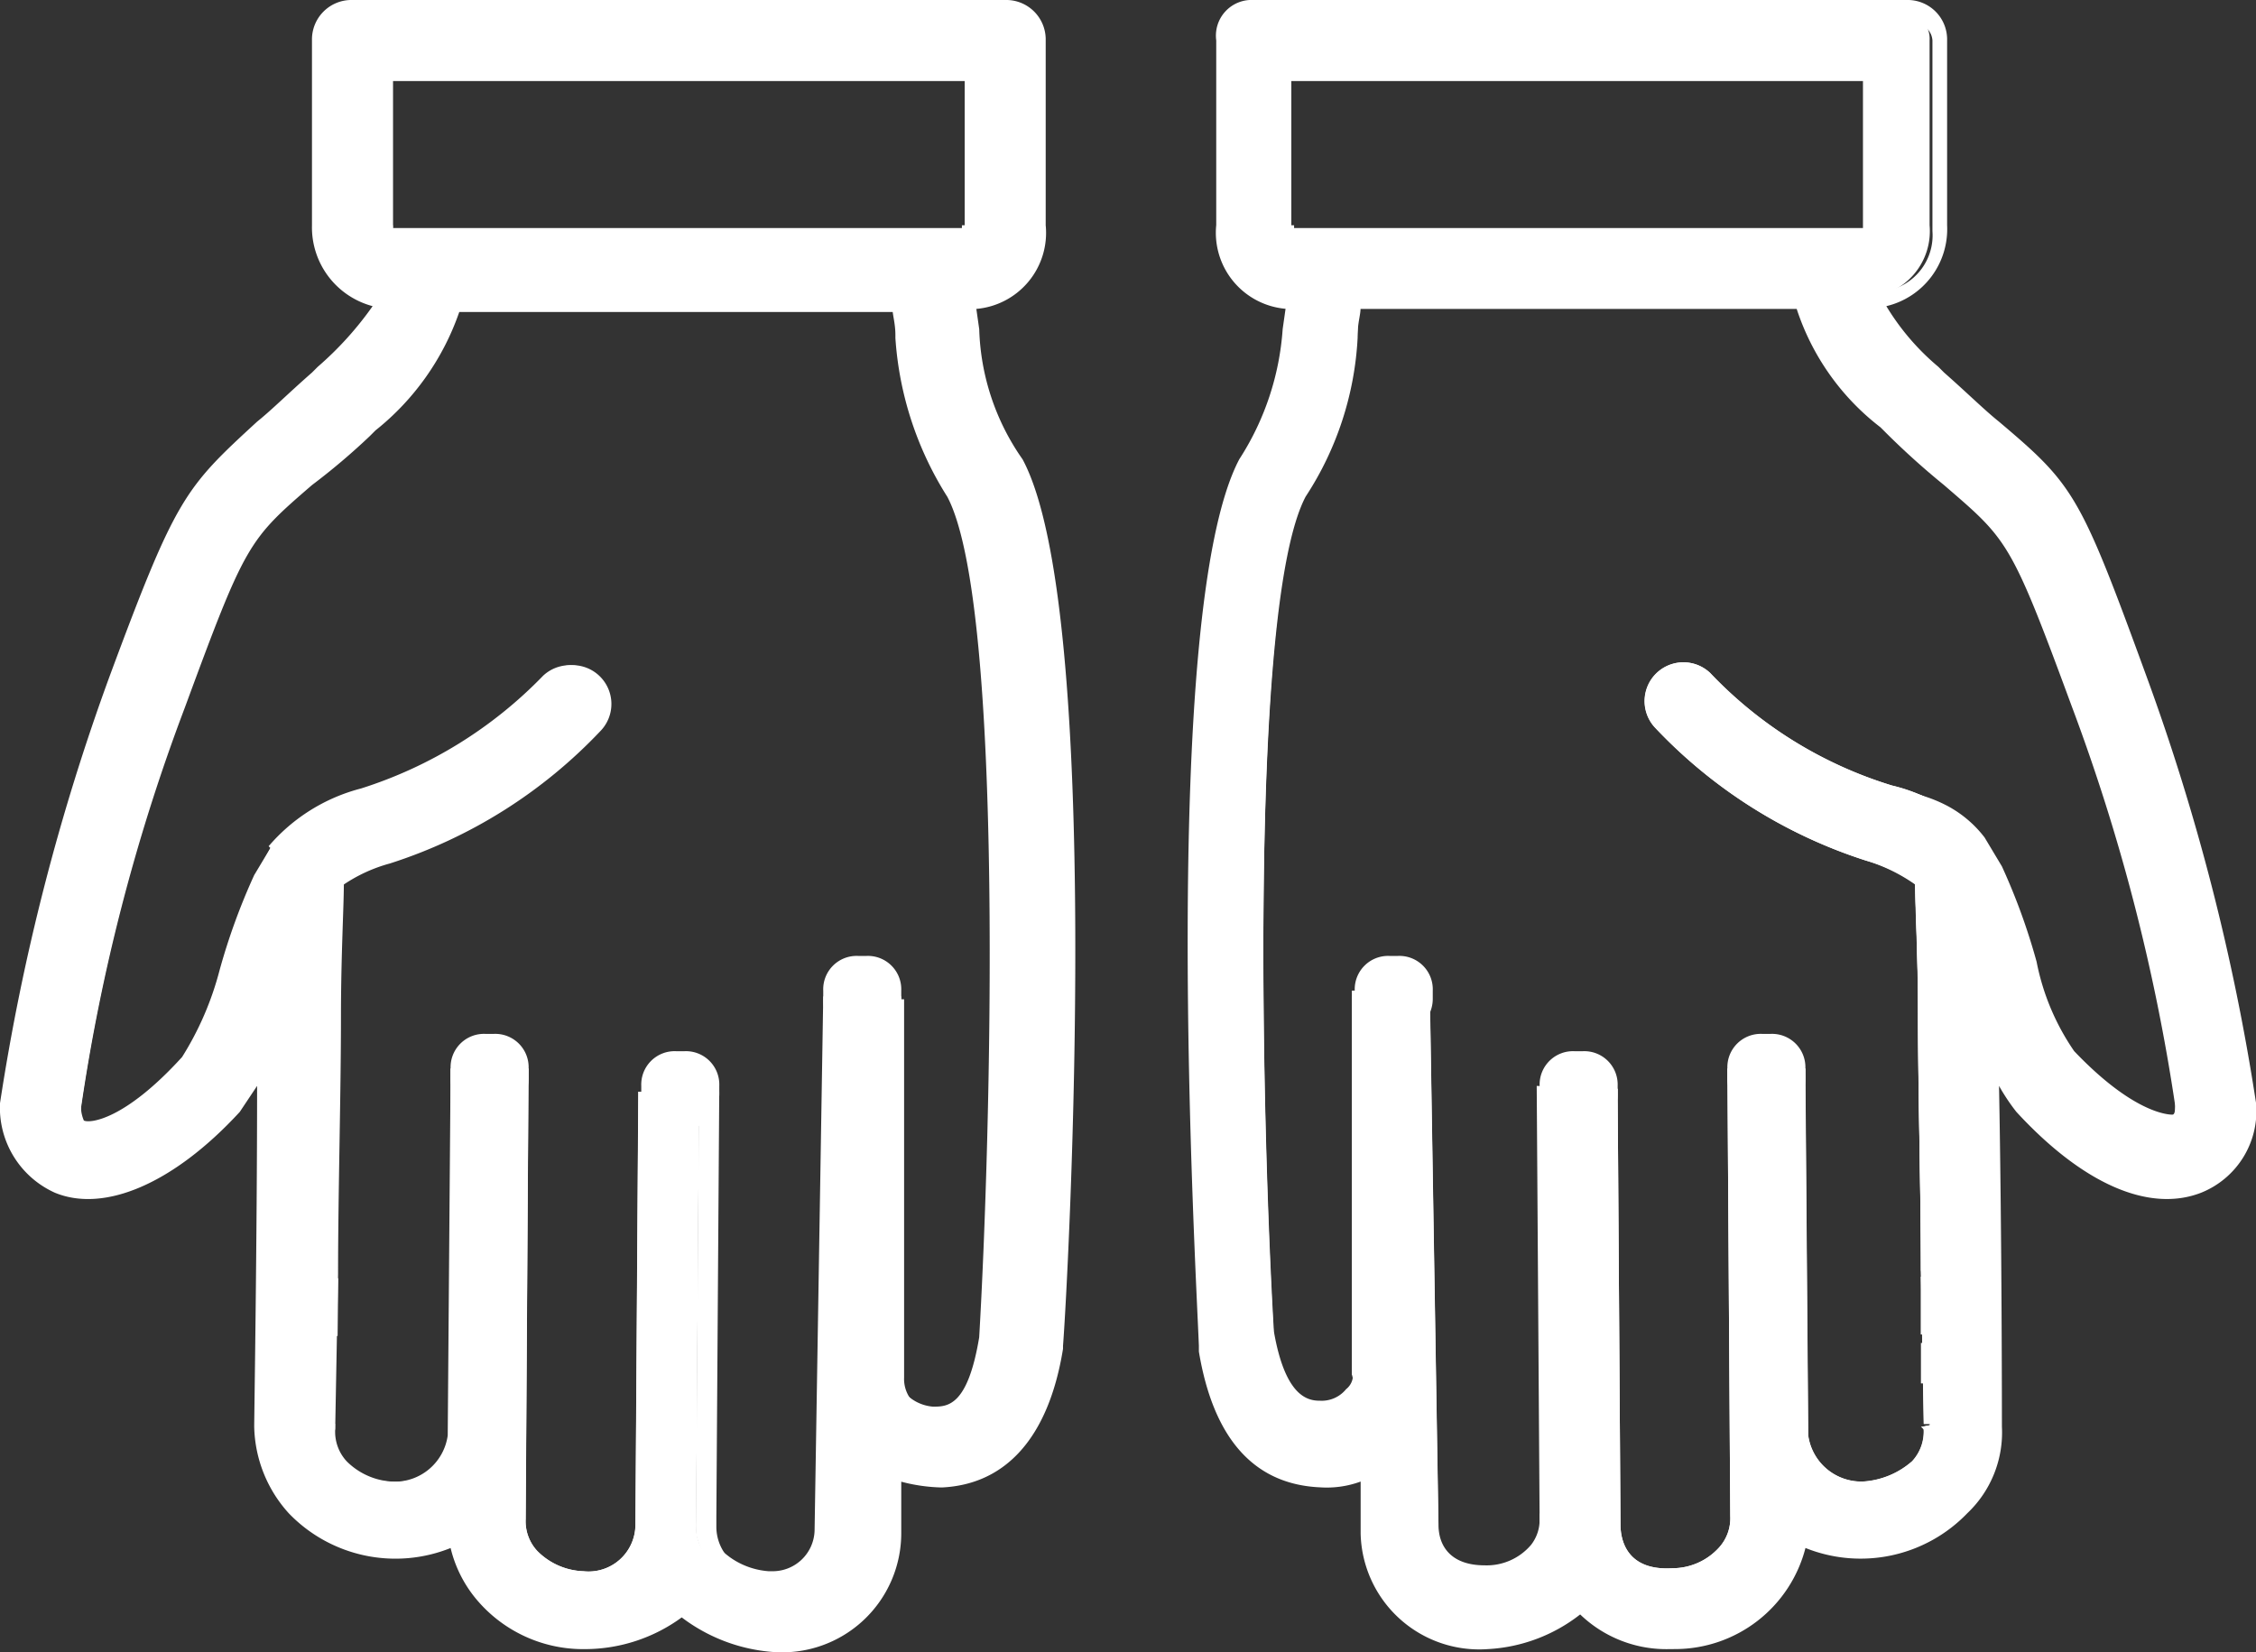 <svg xmlns="http://www.w3.org/2000/svg" id="icon_service_handmade" viewBox="0 0 55.493 40.646"><rect x="0" y="0" width="55.493" height="40.646" fill="#333333" stroke="none"/><defs><style>.cls-1{fill:#fff}</style></defs><g id="グループ化_417" data-name="グループ化 417"><path id="パス_1216" d="M27.65 6.761H13.226c-.284 0-.426-.284-.426-.639V2h15.134v4.121c0 .426-.142.568-.284.639zm-14.282-.569h14.069V2.568H13.368v3.624z" class="cls-1" data-name="パス 1216" transform="translate(-3.705 -.579)"/><path id="パス_1217" d="M15.074 42.016h-.142a2.216 2.216 0 0 1-1.492-.639 1.614 1.614 0 0 1-.426-1.137l.071-10.516h-.924l-.071 8.526a1.7 1.7 0 0 1-1.847 1.563 2.557 2.557 0 0 1-1.563-.639 1.44 1.44 0 0 1-.426-1.137v-1.066l.284-.071h-.285v-2.7c0-1.989.071-4.405.071-6.324 0-1.492.071-2.771.071-3.34v-.071l.071-.071a4.685 4.685 0 0 1 1.492-.782 12.285 12.285 0 0 0 4.974-3.126.452.452 0 1 0-.639-.639 12.2 12.2 0 0 1-4.618 2.913 3.728 3.728 0 0 0-2.061 1.208l-.355.639a13.618 13.618 0 0 0-.782 2.2 6.622 6.622 0 0 1-.995 2.345C4.061 30.719 2.995 31 2.5 30.79c-.355 0-.5-.355-.5-.782 0-1.35 1.421-6.892 2.558-10.019C6.05 15.94 6.192 15.8 7.826 14.376A19.054 19.054 0 0 0 9.247 13.1l.142-.142a5.6 5.6 0 0 0 1.99-2.842l.071-.216H23.1v.213c0 .213.071.426.071.853v.071a7.452 7.452 0 0 0 1.211 3.763c1.847 3.411.853 20.819.853 20.961-.284 1.492-.782 2.132-1.634 2.2a1.567 1.567 0 0 1-1.066-.426 1.351 1.351 0 0 1-.355-.924v-8.806h-.924l-.071 12.648a1.5 1.5 0 0 1-1.634 1.492 1.958 1.958 0 0 1-1.492-.639 1.673 1.673 0 0 1-.359-.706v-.284l.071-10.161h-.853l-.068 10.156a1.793 1.793 0 0 1-1.776 1.705zm-3.411-12.861h1.918l-.07 11.085a1.069 1.069 0 0 0 .284.782 1.677 1.677 0 0 0 1.137.5 1.153 1.153 0 0 0 1.279-1.137l.071-10.658h1.989L18.2 40.169v.284a1.146 1.146 0 0 0 .213.639 1.873 1.873 0 0 0 1.137.5h.071a1.03 1.03 0 0 0 1.066-.995L20.9 27.45h1.918v9.308a.828.828 0 0 0 .142.5 1.058 1.058 0 0 0 .639.284c.355 0 .853 0 1.137-1.705.284-4.832.639-17.977-.782-20.677a8.322 8.322 0 0 1-1.279-3.908v-.071c0-.284-.071-.5-.071-.639H11.876a6.39 6.39 0 0 1-2.061 2.913l-.142.142a16.326 16.326 0 0 1-1.42 1.203c-1.563 1.35-1.634 1.421-3.126 5.471a47.007 47.007 0 0 0-2.559 9.879.862.862 0 0 0 .071.355c.142.071.995 0 2.416-1.563a7.6 7.6 0 0 0 .924-2.132 15.559 15.559 0 0 1 .853-2.345l.426-.782a4.46 4.46 0 0 1 2.274-1.421 10.74 10.74 0 0 0 4.476-2.771.955.955 0 0 1 1.35 1.35 12.277 12.277 0 0 1-5.187 3.268 3.829 3.829 0 0 0-1.208.568c0 .639-.071 1.776-.071 3.2 0 1.918-.071 4.334-.071 6.324l-.071 3.836a1.069 1.069 0 0 0 .284.782 1.714 1.714 0 0 0 1.208.5 1.32 1.32 0 0 0 1.35-1.137z" class="cls-1" data-name="パス 1217" transform="translate(-.579 -2.866)"/><g id="グループ化_408" data-name="グループ化 408"><path id="パス_1218" d="M24.985 11.555a6.46 6.46 0 0 1-1.066-3.34 3.487 3.487 0 0 1-.071-.782h.213c.782 0 1.492-.568 1.563-1.776V1.111A.671.671 0 0 0 24.913.4H8.784a.671.671 0 0 0-.711.711v4.547a1.678 1.678 0 0 0 1.564 1.776 4.925 4.925 0 0 1-1.563 1.919l-.142.142c-.568.5-.995.924-1.35 1.208-1.776 1.563-1.918 1.776-3.553 6.111C1.892 20.011.4 25.624.4 27.258a2.042 2.042 0 0 0 1.137 1.989c1.137.5 2.7-.213 4.263-1.918a4.388 4.388 0 0 0 .924-1.705c0 3.908-.071 9.308-.071 9.592a2.472 2.472 0 0 0 .782 1.989 3.452 3.452 0 0 0 2.415 1.066 2.865 2.865 0 0 0 1.563-.426 2.643 2.643 0 0 0 .711 1.563 3.45 3.45 0 0 0 2.345 1.066h.142a2.706 2.706 0 0 0 2.2-.995 3.161 3.161 0 0 0 2.274.924 2.63 2.63 0 0 0 2.842-2.629v-1.705a2.433 2.433 0 0 0 1.279.284c2.2-.071 2.629-2.416 2.771-3.126v-.071c.073-1.848.923-17.977-.992-21.601zM9.637 6.013h-.142V1.821h14.637v4.192H9.637zm14.85 27c-.284 1.705-.853 1.918-1.421 1.918a1.311 1.311 0 0 1-.853-.355.912.912 0 0 1-.284-.711v-9.023h-1.421L20.295 37.7a1.356 1.356 0 0 1-1.421 1.279 1.71 1.71 0 0 1-1.35-.568 1.069 1.069 0 0 1-.284-.782l.071-10.374H15.89L15.819 37.7a1.323 1.323 0 0 1-1.492 1.35 1.819 1.819 0 0 1-1.35-.568 1.581 1.581 0 0 1-.355-.924l.284-10.942h-1.422l-.071 8.811a1.5 1.5 0 0 1-1.563 1.35 1.941 1.941 0 0 1-1.35-.568.98.98 0 0 1-.355-.924v-3.906c0-1.989.071-4.405.071-6.324 0-1.492.071-2.771.071-3.34V21.5l.071-1.421a3.464 3.464 0 0 0-.5.213 3.768 3.768 0 0 0-.853.711l-.355.711c-.355.711-.568 1.563-.853 2.274a6.808 6.808 0 0 1-.995 2.274c-1.421 1.563-2.416 1.705-2.7 1.563-.213-.071-.284-.5-.284-.639 0-1.35 1.421-6.821 2.558-9.947 1.563-4.121 1.634-4.192 3.2-5.542.355-.355.853-.711 1.421-1.279l.142-.142A6.252 6.252 0 0 0 11.2 7.292h11.156c0 .213.071.426.071.924a7.009 7.009 0 0 0 1.279 3.837c1.494 2.913 1.065 16.058.781 20.961z" class="cls-1" data-name="パス 1218" transform="translate(-.116 -.116)"/><path id="パス_1219" d="M14.424 40.572h-.142a3.423 3.423 0 0 1-2.487-1.137 3.092 3.092 0 0 1-.711-1.35 3.641 3.641 0 0 1-3.979-.853 3.268 3.268 0 0 1-.852-2.132c0-.284.071-4.618.071-8.384l-.426.639c-1.634 1.776-3.34 2.487-4.547 1.989A2.294 2.294 0 0 1 0 27.142a54.442 54.442 0 0 1 2.7-10.515c1.634-4.405 1.847-4.618 3.624-6.253.355-.284.782-.711 1.35-1.208l.142-.142a8.239 8.239 0 0 0 1.35-1.492 2.005 2.005 0 0 1-1.492-1.99V.995A.971.971 0 0 1 8.669 0h16.058a.971.971 0 0 1 .995.995v4.547A1.878 1.878 0 0 1 24.016 7.6l.071.5a5.859 5.859 0 0 0 1.066 3.2c1.989 3.695 1.137 19.966.995 21.813v.071c-.355 2.2-1.421 3.34-2.984 3.411a4.193 4.193 0 0 1-.995-.142v1.279a2.931 2.931 0 0 1-3.126 2.913 4.235 4.235 0 0 1-2.274-.853 4.037 4.037 0 0 1-2.345.78zm-2.913-3.34l.071.426a2.86 2.86 0 0 0 .639 1.421 3.178 3.178 0 0 0 2.132.995h.142a2.58 2.58 0 0 0 1.989-.853l.213-.213.213.213a3.022 3.022 0 0 0 2.061.853 2.372 2.372 0 0 0 2.558-2.345v-2.06l.355.213a2.085 2.085 0 0 0 1.137.284c1.776-.071 2.274-1.705 2.487-2.913v-.071c.071-1.776.995-17.905-.924-21.458a7.088 7.088 0 0 1-1.137-3.411l-.142-1.066h.5a1.333 1.333 0 0 0 1.279-1.492V.995a.458.458 0 0 0-.426-.426H8.669a.458.458 0 0 0-.426.426v4.547a1.387 1.387 0 0 0 1.35 1.492h.355l-.142.355a4.942 4.942 0 0 1-1.635 1.99l-.142.142c-.568.5-.995.924-1.35 1.208-1.705 1.492-1.847 1.634-3.482 6.04C1.989 19.895.568 25.508.568 27.071a1.64 1.64 0 0 0 .995 1.705c1.066.426 2.487-.284 3.979-1.918a3.51 3.51 0 0 0 .853-1.634l.568-1.563V25.3c-.142 4.121-.142 9.521-.142 9.805a2.209 2.209 0 0 0 .711 1.776 3.136 3.136 0 0 0 3.695.568zm2.984 1.918h-.142a2.216 2.216 0 0 1-1.492-.639 1.614 1.614 0 0 1-.426-1.137l.071-10.516h-.924l-.071 8.526a1.7 1.7 0 0 1-1.847 1.563 2.557 2.557 0 0 1-1.564-.639 1.44 1.44 0 0 1-.426-1.137v-1.065l.284-.071h-.284v-2.7c0-1.989.071-4.405.071-6.324 0-1.492.071-2.771.071-3.34l.071-1.208a.07.07 0 0 0-.071.071 2.65 2.65 0 0 0-.782.711l-.355.639a13.618 13.618 0 0 0-.782 2.2 6.622 6.622 0 0 1-.997 2.348C3.482 28 2.416 28.279 1.918 28.066a.9.9 0 0 1-.5-.924c0-1.35 1.421-6.892 2.558-10.019 1.492-4.05 1.634-4.192 3.268-5.613a19.054 19.054 0 0 0 1.421-1.279l.142-.142A5.6 5.6 0 0 0 10.8 7.247l.071-.213h11.653v.213c0 .213.071.426.071.853v.071a7.452 7.452 0 0 0 1.205 3.766c1.847 3.411.853 20.819.853 20.961-.284 1.492-.782 2.132-1.634 2.132a1.567 1.567 0 0 1-1.066-.426 1.351 1.351 0 0 1-.355-.924v-8.811h-.924l-.071 12.719a1.5 1.5 0 0 1-1.634 1.492 1.958 1.958 0 0 1-1.492-.639 1.33 1.33 0 0 1-.355-.995l.071-10.161h-.924l-.069 10.16a1.681 1.681 0 0 1-1.705 1.705zm-3.411-12.86H13l-.071 11.084a1.069 1.069 0 0 0 .284.782 1.677 1.677 0 0 0 1.137.5 1.153 1.153 0 0 0 1.279-1.137l.071-10.661h1.918l-.068 10.658a1.146 1.146 0 0 0 .213.639 1.873 1.873 0 0 0 1.137.5h.071a1.03 1.03 0 0 0 1.066-.995l.213-13.145h1.918v9.308a.828.828 0 0 0 .142.5 1.058 1.058 0 0 0 .639.284c.355 0 .853 0 1.137-1.705.284-4.832.639-17.977-.782-20.677a8.322 8.322 0 0 1-1.279-3.908v-.075c0-.284-.071-.5-.071-.639H11.3a6.39 6.39 0 0 1-2.061 2.913l-.142.142a16.327 16.327 0 0 1-1.421 1.208c-1.563 1.35-1.634 1.421-3.126 5.471a47.007 47.007 0 0 0-2.558 9.876.862.862 0 0 0 .071.355c.142.071.995 0 2.416-1.563a7.6 7.6 0 0 0 .921-2.131 15.559 15.559 0 0 1 .853-2.345l.426-.711a3.142 3.142 0 0 1 .995-.853 3.464 3.464 0 0 1 .5-.213l.426-.142-.142 2.132c0 .568-.071 1.776-.071 3.268 0 1.918-.071 4.334-.071 6.324l-.071 3.837a1.069 1.069 0 0 0 .284.782 1.714 1.714 0 0 0 1.208.5 1.32 1.32 0 0 0 1.35-1.137zM24.229 6.182H9.095V1.421h15.134zM9.663 5.613h14.069V1.989H9.663z" class="cls-1" data-name="パス 1219"/></g><g id="グループ化_409" data-name="グループ化 409" transform="translate(7.674 35.029)"><path id="パス_1221" d="M10.8 49.442V49.3h.568v.142z" class="cls-1" data-name="パス 1221" transform="translate(-10.8 -49.3)"/></g><g id="グループ化_410" data-name="グループ化 410" transform="translate(7.674 24.94)"><path id="パス_1222" d="M11.2 41.424c0-1.989.071-4.405.071-6.324 0 1.989 0 4.334-.071 6.324z" class="cls-1" data-name="パス 1222" transform="translate(-10.916 -35.1)"/><path id="パス_1223" d="M11.368 41.424H10.8c0-1.989.071-4.405.071-6.324h.568c0 1.989-.071 4.334-.071 6.324z" class="cls-1" data-name="パス 1223" transform="translate(-10.8 -35.1)"/></g><g id="グループ化_411" data-name="グループ化 411" transform="translate(7.745 21.6)"><path id="パス_1224" d="M11.3 33.74c0-1.492.071-2.771.071-3.34 0 .639 0 1.847-.071 3.34z" class="cls-1" data-name="パス 1224" transform="translate(-11.016 -30.4)"/><path id="パス_1225" d="M11.468 33.74H10.9c0-1.492.071-2.771.071-3.34h.568c0 .639-.071 1.847-.071 3.34z" class="cls-1" data-name="パス 1225" transform="translate(-10.9 -30.4)"/></g><g id="グループ化_412" data-name="グループ化 412" transform="translate(7.736 31.406)"><path id="長方形_385" d="M0 0h1.421v.568H0z" class="cls-1" data-name="長方形 385" transform="rotate(-89.403 .736 .728)"/></g><g id="グループ化_413" data-name="グループ化 413" transform="translate(6.608 16.333)"><path id="パス_1227" d="M17.445 24.508a.7.7 0 0 0-.995-.995 10.469 10.469 0 0 1-4.55 2.842 4.32 4.32 0 0 0-2.2 1.35 3.437 3.437 0 0 1 .853-.711 3.464 3.464 0 0 1 .5-.213l-.074 1.419v.213a3.27 3.27 0 0 1 1.421-.711 13.413 13.413 0 0 0 5.045-3.194z" class="cls-1" data-name="パス 1227" transform="translate(-9.416 -23.077)"/><path id="パス_1228" d="M10.508 28.965l.071-1.918a.07.07 0 0 0-.071.071 3.21 3.21 0 0 0-.782.639l-.071.071-.355-.355a4.46 4.46 0 0 1 2.274-1.421 10.74 10.74 0 0 0 4.476-2.772.955.955 0 0 1 1.35 1.35 12.277 12.277 0 0 1-5.187 3.27 3.471 3.471 0 0 0-1.279.639zm.639-2.2l-.071.995c.284-.142.639-.284.995-.426a12.285 12.285 0 0 0 4.974-3.134.452.452 0 0 0-.639-.639 12.2 12.2 0 0 1-4.618 2.913c-.214.075-.427.217-.641.288z" class="cls-1" data-name="パス 1228" transform="translate(-9.3 -22.987)"/></g><g id="グループ化_414" data-name="グループ化 414" transform="translate(7.674 33.04)"><path id="パス_1230" d="M11.368 47.495H10.8V46.5h.568z" class="cls-1" data-name="パス 1230" transform="translate(-10.8 -46.5)"/></g><g id="グループ化_415" data-name="グループ化 415" transform="translate(9.095 5.542)"><path id="パス_1231" d="M13.2 7.8v.355h.142c-.071 0-.142-.142-.142-.355z" class="cls-1" data-name="パス 1231" transform="translate(-12.916 -7.8)"/><path id="パス_1232" d="M13.226 8.439H12.8V7.8h.568v.355H13.3v.284z" class="cls-1" data-name="パス 1232" transform="translate(-12.8 -7.8)"/></g><g id="グループ化_416" data-name="グループ化 416" transform="translate(22.24 5.542)"><path id="パス_1233" d="M33.6 8.155h.142V7.8c0 .213-.071.355-.142.355z" class="cls-1" data-name="パス 1233" transform="translate(-31.966 -7.8)"/><path id="パス_1234" d="M33.289 8.439H31.3l1.421-.5V7.8h.568zm-.568-.5z" class="cls-1" data-name="パス 1234" transform="translate(-31.3 -7.8)"/></g></g><g id="グループ化_418" data-name="グループ化 418" transform="translate(11.084 25.437)"><path id="パス_1235" d="M16.782 36.2h-.213a.56.56 0 0 0-.568.568v.213a.56.56 0 0 0 .568.568h.213a.56.56 0 0 0 .568-.568v-.213c.071-.355-.213-.568-.568-.568z" class="cls-1" data-name="パス 1235" transform="translate(-15.716 -35.916)"/><path id="パス_1236" d="M16.666 37.718h-.213a.821.821 0 0 1-.853-.853v-.213a.821.821 0 0 1 .853-.853h.213a.821.821 0 0 1 .853.853v.213a.821.821 0 0 1-.853.853zm-.213-1.418a.336.336 0 0 0-.355.355v.213a.336.336 0 0 0 .355.355h.213a.336.336 0 0 0 .355-.355v-.213a.336.336 0 0 0-.355-.355z" class="cls-1" data-name="パス 1236" transform="translate(-15.6 -35.8)"/></g><g id="グループ化_419" data-name="グループ化 419" transform="translate(15.774 25.863)"><path id="パス_1237" d="M23.382 36.7h-.213a.56.56 0 0 0-.568.568v.213a.56.56 0 0 0 .568.568h.213a.56.56 0 0 0 .568-.568v-.213a.611.611 0 0 0-.568-.568z" class="cls-1" data-name="パス 1237" transform="translate(-22.316 -36.487)"/><path id="パス_1238" d="M23.266 38.318h-.213a.821.821 0 0 1-.853-.853v-.213a.821.821 0 0 1 .853-.853h.213a.821.821 0 0 1 .853.853v.213a.864.864 0 0 1-.853.853zm-.284-1.418a.336.336 0 0 0-.355.355v.213a.336.336 0 0 0 .355.355h.213a.336.336 0 0 0 .355-.355v-.213a.336.336 0 0 0-.355-.355z" class="cls-1" data-name="パス 1238" transform="translate(-22.2 -36.4)"/></g><g id="グループ化_420" data-name="グループ化 420" transform="translate(20.25 23.519)"><path id="パス_1239" d="M29.682 33.4h-.213a.56.56 0 0 0-.568.568v.213a.56.56 0 0 0 .568.568h.213a.56.56 0 0 0 .568-.568v-.213c.071-.284-.213-.568-.568-.568z" class="cls-1" data-name="パス 1239" transform="translate(-28.616 -33.187)"/><path id="パス_1240" d="M29.566 35.018h-.213a.821.821 0 0 1-.853-.853v-.213a.821.821 0 0 1 .853-.853h.213a.821.821 0 0 1 .853.853v.213a.864.864 0 0 1-.853.853zm-.213-1.418a.336.336 0 0 0-.355.355v.213a.336.336 0 0 0 .355.355h.213a.336.336 0 0 0 .355-.355v-.213a.336.336 0 0 0-.355-.355z" class="cls-1" data-name="パス 1240" transform="translate(-28.5 -33.1)"/></g><g id="グループ化_430" data-name="グループ化 430" transform="translate(29.212)"><path id="パス_1241" d="M58.708 6.761H44.284c-.142-.071-.284-.214-.284-.64V2h15.134v4.121c0 .355-.213.64-.426.64zM44.5 6.192h14.066V2.568H44.5v3.624z" class="cls-1" data-name="パス 1241" transform="translate(-41.948 -.579)"/><path id="パス_1242" d="M53.394 42.016a1.667 1.667 0 0 1-1.705-1.634l-.071-10.161h-.853l.071 10.379h-.071a1.354 1.354 0 0 1-.355.711 2.216 2.216 0 0 1-1.492.639h-.071a1.582 1.582 0 0 1-1.634-1.492l-.143-12.653h-.924v8.811a1.177 1.177 0 0 1-.355.924 1.567 1.567 0 0 1-1.066.426c-.853 0-1.35-.639-1.634-2.132 0-.213-.995-17.621.853-21.032a7.256 7.256 0 0 0 1.208-3.766v-.071a4.847 4.847 0 0 0 .071-.853V9.9h11.652l.071.213a5.6 5.6 0 0 0 1.99 2.842l.142.142c.568.5.995.924 1.35 1.208 1.634 1.421 1.772 1.635 3.272 5.685a48.952 48.952 0 0 1 2.558 10.019c0 .426-.142.782-.426.853-.5.213-1.563-.142-2.984-1.634a5.981 5.981 0 0 1-.995-2.345 12.265 12.265 0 0 0-.782-2.274l-.355-.639a3.728 3.728 0 0 0-2.061-1.208 11.234 11.234 0 0 1-4.618-2.913.452.452 0 1 0-.639.639 12.761 12.761 0 0 0 4.974 3.126 3.593 3.593 0 0 1 1.492.782l.071.071v.071c0 .568.071 1.776.071 3.34 0 1.918.071 4.334.071 6.324l.071 3.695-.284.071h.284l-.284.142h.284a1.742 1.742 0 0 1-.426 1.137 2.2 2.2 0 0 1-1.563.639 1.8 1.8 0 0 1-1.847-1.634l-.071-8.526h-.924l.071 10.516a1.742 1.742 0 0 1-.426 1.137 1.935 1.935 0 0 1-1.492.639zm-1.208-12.363l.071 10.729c0 .355.142 1.137 1.279 1.066a1.546 1.546 0 0 0 1.137-.5 1.069 1.069 0 0 0 .284-.782l-.071-11.013H56.8l.071 9.024a1.32 1.32 0 0 0 1.35 1.137 2.016 2.016 0 0 0 1.208-.5 1.069 1.069 0 0 0 .284-.782v-.071L60 37.9h-.284l-.071-3.766c0-1.989-.071-4.405-.071-6.324 0-1.421-.071-2.558-.071-3.2a3.829 3.829 0 0 0-1.203-.57 12.277 12.277 0 0 1-5.187-3.268.955.955 0 0 1 1.35-1.35 10.33 10.33 0 0 0 4.476 2.771 4.184 4.184 0 0 1 2.274 1.421l.426.711a15.558 15.558 0 0 1 .853 2.345 5.848 5.848 0 0 0 .924 2.2c1.421 1.492 2.274 1.563 2.416 1.563.071 0 .071-.142.071-.355a48.111 48.111 0 0 0-2.562-9.878c-1.492-4.05-1.563-4.05-3.126-5.4a19.056 19.056 0 0 1-1.421-1.279l-.142-.142a6.032 6.032 0 0 1-2.061-2.913H45.862c0 .142-.071.355-.071.639v.071a7.87 7.87 0 0 1-1.279 3.908c-1.421 2.7-1.066 15.845-.782 20.677.284 1.634.853 1.705 1.137 1.705a.771.771 0 0 0 .639-.284.439.439 0 0 0 .142-.5v-9.303h1.918l.213 13.145c0 .5.284.995 1.137.995a1.432 1.432 0 0 0 1.137-.5.992.992 0 0 0 .213-.639v-.28h.071l-.071-10.445z" class="cls-1" data-name="パス 1242" transform="translate(-41.608 -2.866)"/><g id="グループ化_421" data-name="グループ化 421"><path id="パス_1243" d="M41.68 33.156v.071c.142.782.568 3.055 2.771 3.126a2.787 2.787 0 0 0 1.279-.284v1.705a2.673 2.673 0 0 0 2.842 2.626 3.482 3.482 0 0 0 2.274-.924 2.706 2.706 0 0 0 2.2.995h.142a3.45 3.45 0 0 0 2.345-1.066 2.643 2.643 0 0 0 .711-1.563 3.043 3.043 0 0 0 1.563.426 3.182 3.182 0 0 0 2.416-1.066 3.054 3.054 0 0 0 .782-1.989c0-.284-.071-5.684-.071-9.663a4.388 4.388 0 0 0 .924 1.705c1.563 1.705 3.126 2.416 4.263 1.918a1.94 1.94 0 0 0 1.137-1.989 60.882 60.882 0 0 0-2.7-10.374c-1.634-4.334-1.776-4.547-3.553-6.111-.355-.284-.782-.711-1.35-1.208l-.213-.142a5.652 5.652 0 0 1-1.562-1.915 1.633 1.633 0 0 0 1.563-1.776V1.111a.671.671 0 0 0-.71-.711H42.817a.671.671 0 0 0-.711.711v4.547a1.594 1.594 0 0 0 1.563 1.776h.213c0 .213-.071.426-.071.782a7.209 7.209 0 0 1-1.066 3.34c-2.06 3.623-1.207 19.752-1.065 21.6zM43.6 6.013h-.142V1.821h14.635v4.192H43.6zm.284 6.182a8.415 8.415 0 0 0 1.279-3.837 5.524 5.524 0 0 0 .071-.924h11.154a6.619 6.619 0 0 0 2.061 2.984l.142.142c.568.5.995.924 1.421 1.279 1.563 1.35 1.634 1.421 3.2 5.542a47.429 47.429 0 0 1 2.558 9.947c0 .142 0 .5-.284.639s-1.279-.071-2.7-1.563a6.808 6.808 0 0 1-.995-2.274 12.469 12.469 0 0 0-.853-2.274l-.355-.711a2.862 2.862 0 0 0-1.35-.924l.071 1.421v.213c0 .568.071 1.847.071 3.34 0 1.918.071 4.334.071 6.324v3.908a1.5 1.5 0 0 1-.355.924 1.941 1.941 0 0 1-1.35.568 1.451 1.451 0 0 1-1.563-1.35l-.078-8.808h-1.417l.071 10.8a1.121 1.121 0 0 1-.355.924 1.71 1.71 0 0 1-1.35.568 1.312 1.312 0 0 1-1.492-1.35l-.071-10.445h-1.422l.071 10.374a1.069 1.069 0 0 1-.284.782 1.98 1.98 0 0 1-1.35.568A1.356 1.356 0 0 1 47.08 37.7l-.213-12.861h-1.421v9.024a.912.912 0 0 1-.284.711 1.311 1.311 0 0 1-.853.355c-.568 0-1.066-.284-1.421-1.918-.071-4.9-.498-18.045.994-20.816z" class="cls-1" data-name="パス 1243" transform="translate(-41.191 -.116)"/><path id="パス_1244" d="M52.969 40.572a3.057 3.057 0 0 1-2.2-.853 4.028 4.028 0 0 1-2.274.853 2.918 2.918 0 0 1-3.126-2.842v-1.28a2.418 2.418 0 0 1-.995.142c-1.634-.071-2.629-1.208-2.984-3.34v-.142c-.071-1.847-.995-18.048.995-21.813a6.744 6.744 0 0 0 1.066-3.2l.071-.5a1.878 1.878 0 0 1-1.705-2.061V.995A.878.878 0 0 1 42.738 0H58.8a.971.971 0 0 1 .995.995v4.547a1.947 1.947 0 0 1-1.495 1.99 5.977 5.977 0 0 0 1.279 1.492l.142.142c.568.5.995.924 1.35 1.208 1.847 1.563 1.99 1.776 3.624 6.253a54.443 54.443 0 0 1 2.7 10.516 2.166 2.166 0 0 1-1.35 2.2c-1.279.5-2.913-.213-4.547-1.989a4.986 4.986 0 0 1-.426-.639c.071 3.766.071 8.1.071 8.384a2.737 2.737 0 0 1-.853 2.132 3.641 3.641 0 0 1-3.979.853 3.314 3.314 0 0 1-3.2 2.487zm-2.2-1.634l.213.213a2.58 2.58 0 0 0 1.99.853h.142a2.9 2.9 0 0 0 2.132-.995 2.609 2.609 0 0 0 .639-1.421l.071-.426.355.213A3.033 3.033 0 0 0 60 36.806a2.467 2.467 0 0 0 .711-1.776c0-.355-.071-5.684-.071-9.663v-1.635l.568 1.563a5.646 5.646 0 0 0 .853 1.634c1.492 1.634 2.913 2.274 3.979 1.918a1.766 1.766 0 0 0 .995-1.705 57.525 57.525 0 0 0-2.629-10.3c-1.634-4.405-1.776-4.476-3.482-5.968-.355-.355-.782-.711-1.35-1.208l-.142-.142A6.292 6.292 0 0 1 57.8 7.532l-.142-.355h.426a1.387 1.387 0 0 0 1.35-1.492V.995a.458.458 0 0 0-.426-.426h-16.27a.458.458 0 0 0-.426.426v4.547c0 1.137.711 1.492 1.279 1.492h.5L43.875 8.1a6.867 6.867 0 0 1-1.137 3.411c-1.918 3.553-1.066 19.611-.924 21.458v.071c.213 1.208.711 2.842 2.487 2.913a2.085 2.085 0 0 0 1.137-.284l.355-.213v2.132a2.372 2.372 0 0 0 2.558 2.345 3.219 3.219 0 0 0 2.061-.853zm2.132.213a1.667 1.667 0 0 1-1.705-1.634l-.071-10.161H50.2l.071 10.161a1.33 1.33 0 0 1-.355.995 2.216 2.216 0 0 1-1.492.639h-.071a1.582 1.582 0 0 1-1.634-1.492l-.142-12.648h-.924v8.811a1.177 1.177 0 0 1-.355.924 1.567 1.567 0 0 1-1.066.426c-.853 0-1.35-.639-1.634-2.132 0-.213-.995-17.621.853-21.032a7.256 7.256 0 0 0 1.208-3.766 5.524 5.524 0 0 0 .071-.924v-.213h11.65l.071.213a5.6 5.6 0 0 0 1.99 2.842l.142.142c.568.5.995.924 1.35 1.208 1.634 1.421 1.776 1.634 3.268 5.684a48.952 48.952 0 0 1 2.558 10.019c0 .426-.142.782-.426.853-.5.213-1.563-.142-2.984-1.634a5.981 5.981 0 0 1-.995-2.345 12.264 12.264 0 0 0-.782-2.274l-.355-.639a2.256 2.256 0 0 0-.782-.639.07.07 0 0 1-.071-.071l.071 1.208c0 .568.071 1.847.071 3.34 0 1.918.071 4.334.071 6.324l.071 3.695-.284.071h.284l-.284.142h.284a1.742 1.742 0 0 1-.426 1.137 2.2 2.2 0 0 1-1.563.639 1.8 1.8 0 0 1-1.847-1.634l-.071-8.526h-.924l.071 10.516a1.742 1.742 0 0 1-.426 1.137 1.935 1.935 0 0 1-1.492.639zM51.69 26.787l.071 10.729c0 .355.142 1.137 1.279 1.066a1.546 1.546 0 0 0 1.137-.5 1.069 1.069 0 0 0 .284-.782l-.07-11.01h1.918l.071 9.024a1.32 1.32 0 0 0 1.35 1.137 2.016 2.016 0 0 0 1.208-.5 1.069 1.069 0 0 0 .284-.782V35.1l.284-.071h-.284l-.071-3.766c0-1.989-.071-4.405-.071-6.324 0-1.492-.071-2.7-.071-3.34l-.142-2.132.426.142a3.464 3.464 0 0 1 .5.213 2.824 2.824 0 0 1 .924.782l.426.711a15.558 15.558 0 0 1 .853 2.345 5.848 5.848 0 0 0 .924 2.2c1.421 1.492 2.274 1.563 2.416 1.563.071 0 .071-.142.071-.355a48.111 48.111 0 0 0-2.558-9.876c-1.492-4.05-1.563-4.05-3.126-5.4a19.056 19.056 0 0 1-1.423-1.276l-.142-.142A6.032 6.032 0 0 1 56.1 7.461H45.367c0 .142-.071.355-.071.639a8.1 8.1 0 0 1-1.279 3.979c-1.421 2.7-1.066 15.845-.782 20.677.284 1.634.853 1.705 1.137 1.705a.771.771 0 0 0 .639-.284.439.439 0 0 0 .142-.5v-9.306h1.918l.213 13.145c0 .5.284.995 1.137.995a1.432 1.432 0 0 0 1.137-.5.992.992 0 0 0 .213-.639L49.7 26.716zM58.3 6.182H43.164V1.421H58.3zm-14.639-.569H57.73V1.989H43.661z" class="cls-1" data-name="パス 1244" transform="translate(-41.112)"/></g><g id="グループ化_422" data-name="グループ化 422" transform="translate(18.039 35.029)"><path id="パス_1246" d="M66.571 49.442l-.071-.071.568-.071-.284.071.284.071z" class="cls-1" data-name="パス 1246" transform="translate(-66.5 -49.3)"/></g><g id="グループ化_423" data-name="グループ化 423" transform="translate(17.968 24.94)"><path id="パス_1247" d="M66.871 41.424c0-1.989-.071-4.405-.071-6.324 0 1.989 0 4.334.071 6.324z" class="cls-1" data-name="パス 1247" transform="translate(-66.516 -35.1)"/><path id="パス_1248" d="M66.471 41.424c0-1.989-.071-4.405-.071-6.324h.568c0 1.918.071 4.334.071 6.324z" class="cls-1" data-name="パス 1248" transform="translate(-66.4 -35.1)"/></g><g id="グループ化_424" data-name="グループ化 424" transform="translate(17.897 21.6)"><path id="パス_1249" d="M66.771 33.74c0-1.492-.071-2.771-.071-3.34 0 .639 0 1.847.071 3.34z" class="cls-1" data-name="パス 1249" transform="translate(-66.416 -30.4)"/><path id="パス_1250" d="M66.371 33.74c0-1.492-.071-2.7-.071-3.34h.568c0 .568.071 1.847.071 3.34z" class="cls-1" data-name="パス 1250" transform="translate(-66.3 -30.4)"/></g><g id="グループ化_425" data-name="グループ化 425" transform="translate(18.034 31.404)"><path id="長方形_386" d="M0 0h.568v1.421H0z" class="cls-1" data-name="長方形 386" transform="translate(0 .006)"/></g><g id="グループ化_426" data-name="グループ化 426" transform="translate(11.236 16.289)"><path id="パス_1252" d="M57.413 24.508a.7.7 0 1 1 .995-.995 10.469 10.469 0 0 0 4.547 2.842 4.32 4.32 0 0 1 2.2 1.35 2.862 2.862 0 0 0-1.35-.924l.071 1.421v.213a3.27 3.27 0 0 0-1.421-.711 13.413 13.413 0 0 1-5.042-3.196z" class="cls-1" data-name="パス 1252" transform="translate(-57.005 -23.034)"/><path id="パス_1253" d="M64.155 28.947l-.5-.5a4.2 4.2 0 0 0-1.279-.639 12.277 12.277 0 0 1-5.187-3.268.955.955 0 0 1 1.35-1.35 10.33 10.33 0 0 0 4.476 2.771 4.184 4.184 0 0 1 2.274 1.421l-.355.355a3.21 3.21 0 0 0-.782-.639.07.07 0 0 1-.071-.071zm-6.608-4.761a12.761 12.761 0 0 0 4.974 3.126 4.581 4.581 0 0 1 .995.426l-.071-.995a2.524 2.524 0 0 1-.639-.284 11.234 11.234 0 0 1-4.618-2.913.448.448 0 0 0-.639 0 .53.53 0 0 0 0 .639z" class="cls-1" data-name="パス 1253" transform="translate(-56.925 -22.925)"/></g><g id="グループ化_427" data-name="グループ化 427" transform="translate(18.039 33.04)"><path id="パス_1255" d="M66.5 47.495V46.5h.568v.995z" class="cls-1" data-name="パス 1255" transform="translate(-66.5 -46.5)"/></g><g id="グループ化_428" data-name="グループ化 428" transform="translate(16.689 5.542)"><path id="パス_1256" d="M64.842 7.8v.355H64.7c.071 0 .142-.142.142-.355z" class="cls-1" data-name="パス 1256" transform="translate(-64.629 -7.8)"/><path id="パス_1257" d="M65.1 8.439h-.426v-.284H64.6V7.8h.568v.639z" class="cls-1" data-name="パス 1257" transform="translate(-64.6 -7.8)"/></g><g id="グループ化_429" data-name="グループ化 429" transform="translate(2.052 5.542)"><path id="パス_1258" d="M44.442 8.155H44.3V7.8c.071.213.071.355.142.355z" class="cls-1" data-name="パス 1258" transform="translate(-44.087 -7.8)"/><path id="パス_1259" d="M45.989 8.439H44V7.8h.568v.142zm-1.421-.5z" class="cls-1" data-name="パス 1259" transform="translate(-44 -7.8)"/></g></g><g id="グループ化_431" data-name="グループ化 431" transform="translate(42.49 25.437)"><path id="パス_1260" d="M60.764 36.2h.213a.56.56 0 0 1 .568.568v.213a.56.56 0 0 1-.568.568h-.213a.56.56 0 0 1-.568-.568v-.213c-.072-.355.213-.568.568-.568z" class="cls-1" data-name="パス 1260" transform="translate(-59.911 -35.916)"/><path id="パス_1261" d="M60.866 37.718h-.213a.821.821 0 0 1-.853-.853v-.213a.821.821 0 0 1 .853-.853h.213a.821.821 0 0 1 .853.853v.213a.821.821 0 0 1-.853.853zm-.213-1.418a.336.336 0 0 0-.355.355v.213a.336.336 0 0 0 .355.355h.213a.336.336 0 0 0 .355-.355v-.213a.336.336 0 0 0-.355-.355z" class="cls-1" data-name="パス 1261" transform="translate(-59.8 -35.8)"/></g><g id="グループ化_432" data-name="グループ化 432" transform="translate(37.872 25.863)"><path id="パス_1262" d="M54.264 36.7h.213a.56.56 0 0 1 .568.568v.213a.56.56 0 0 1-.568.568h-.213a.56.56 0 0 1-.568-.568v-.213c-.072-.284.213-.568.568-.568z" class="cls-1" data-name="パス 1262" transform="translate(-53.411 -36.487)"/><path id="パス_1263" d="M54.366 38.318h-.213a.821.821 0 0 1-.853-.853v-.213a.821.821 0 0 1 .853-.853h.213a.821.821 0 0 1 .853.853v.213a.864.864 0 0 1-.853.853zm-.213-1.418a.336.336 0 0 0-.355.355v.213a.336.336 0 0 0 .355.355h.213a.336.336 0 0 0 .355-.355v-.213a.336.336 0 0 0-.355-.355z" class="cls-1" data-name="パス 1263" transform="translate(-53.3 -36.4)"/></g><g id="グループ化_433" data-name="グループ化 433" transform="translate(33.324 23.519)"><path id="パス_1264" d="M47.864 33.4h.213a.56.56 0 0 1 .568.568v.213a.56.56 0 0 1-.568.568h-.213a.56.56 0 0 1-.568-.568v-.213c-.072-.284.213-.568.568-.568z" class="cls-1" data-name="パス 1264" transform="translate(-47.011 -33.187)"/><path id="パス_1265" d="M47.966 35.018h-.213a.821.821 0 0 1-.853-.853v-.213a.821.821 0 0 1 .853-.853h.213a.821.821 0 0 1 .853.853v.213a.864.864 0 0 1-.853.853zm-.213-1.418a.336.336 0 0 0-.355.355v.213a.336.336 0 0 0 .355.355h.213a.336.336 0 0 0 .355-.355v-.213a.336.336 0 0 0-.355-.355z" class="cls-1" data-name="パス 1265" transform="translate(-46.9 -33.1)"/></g></svg>